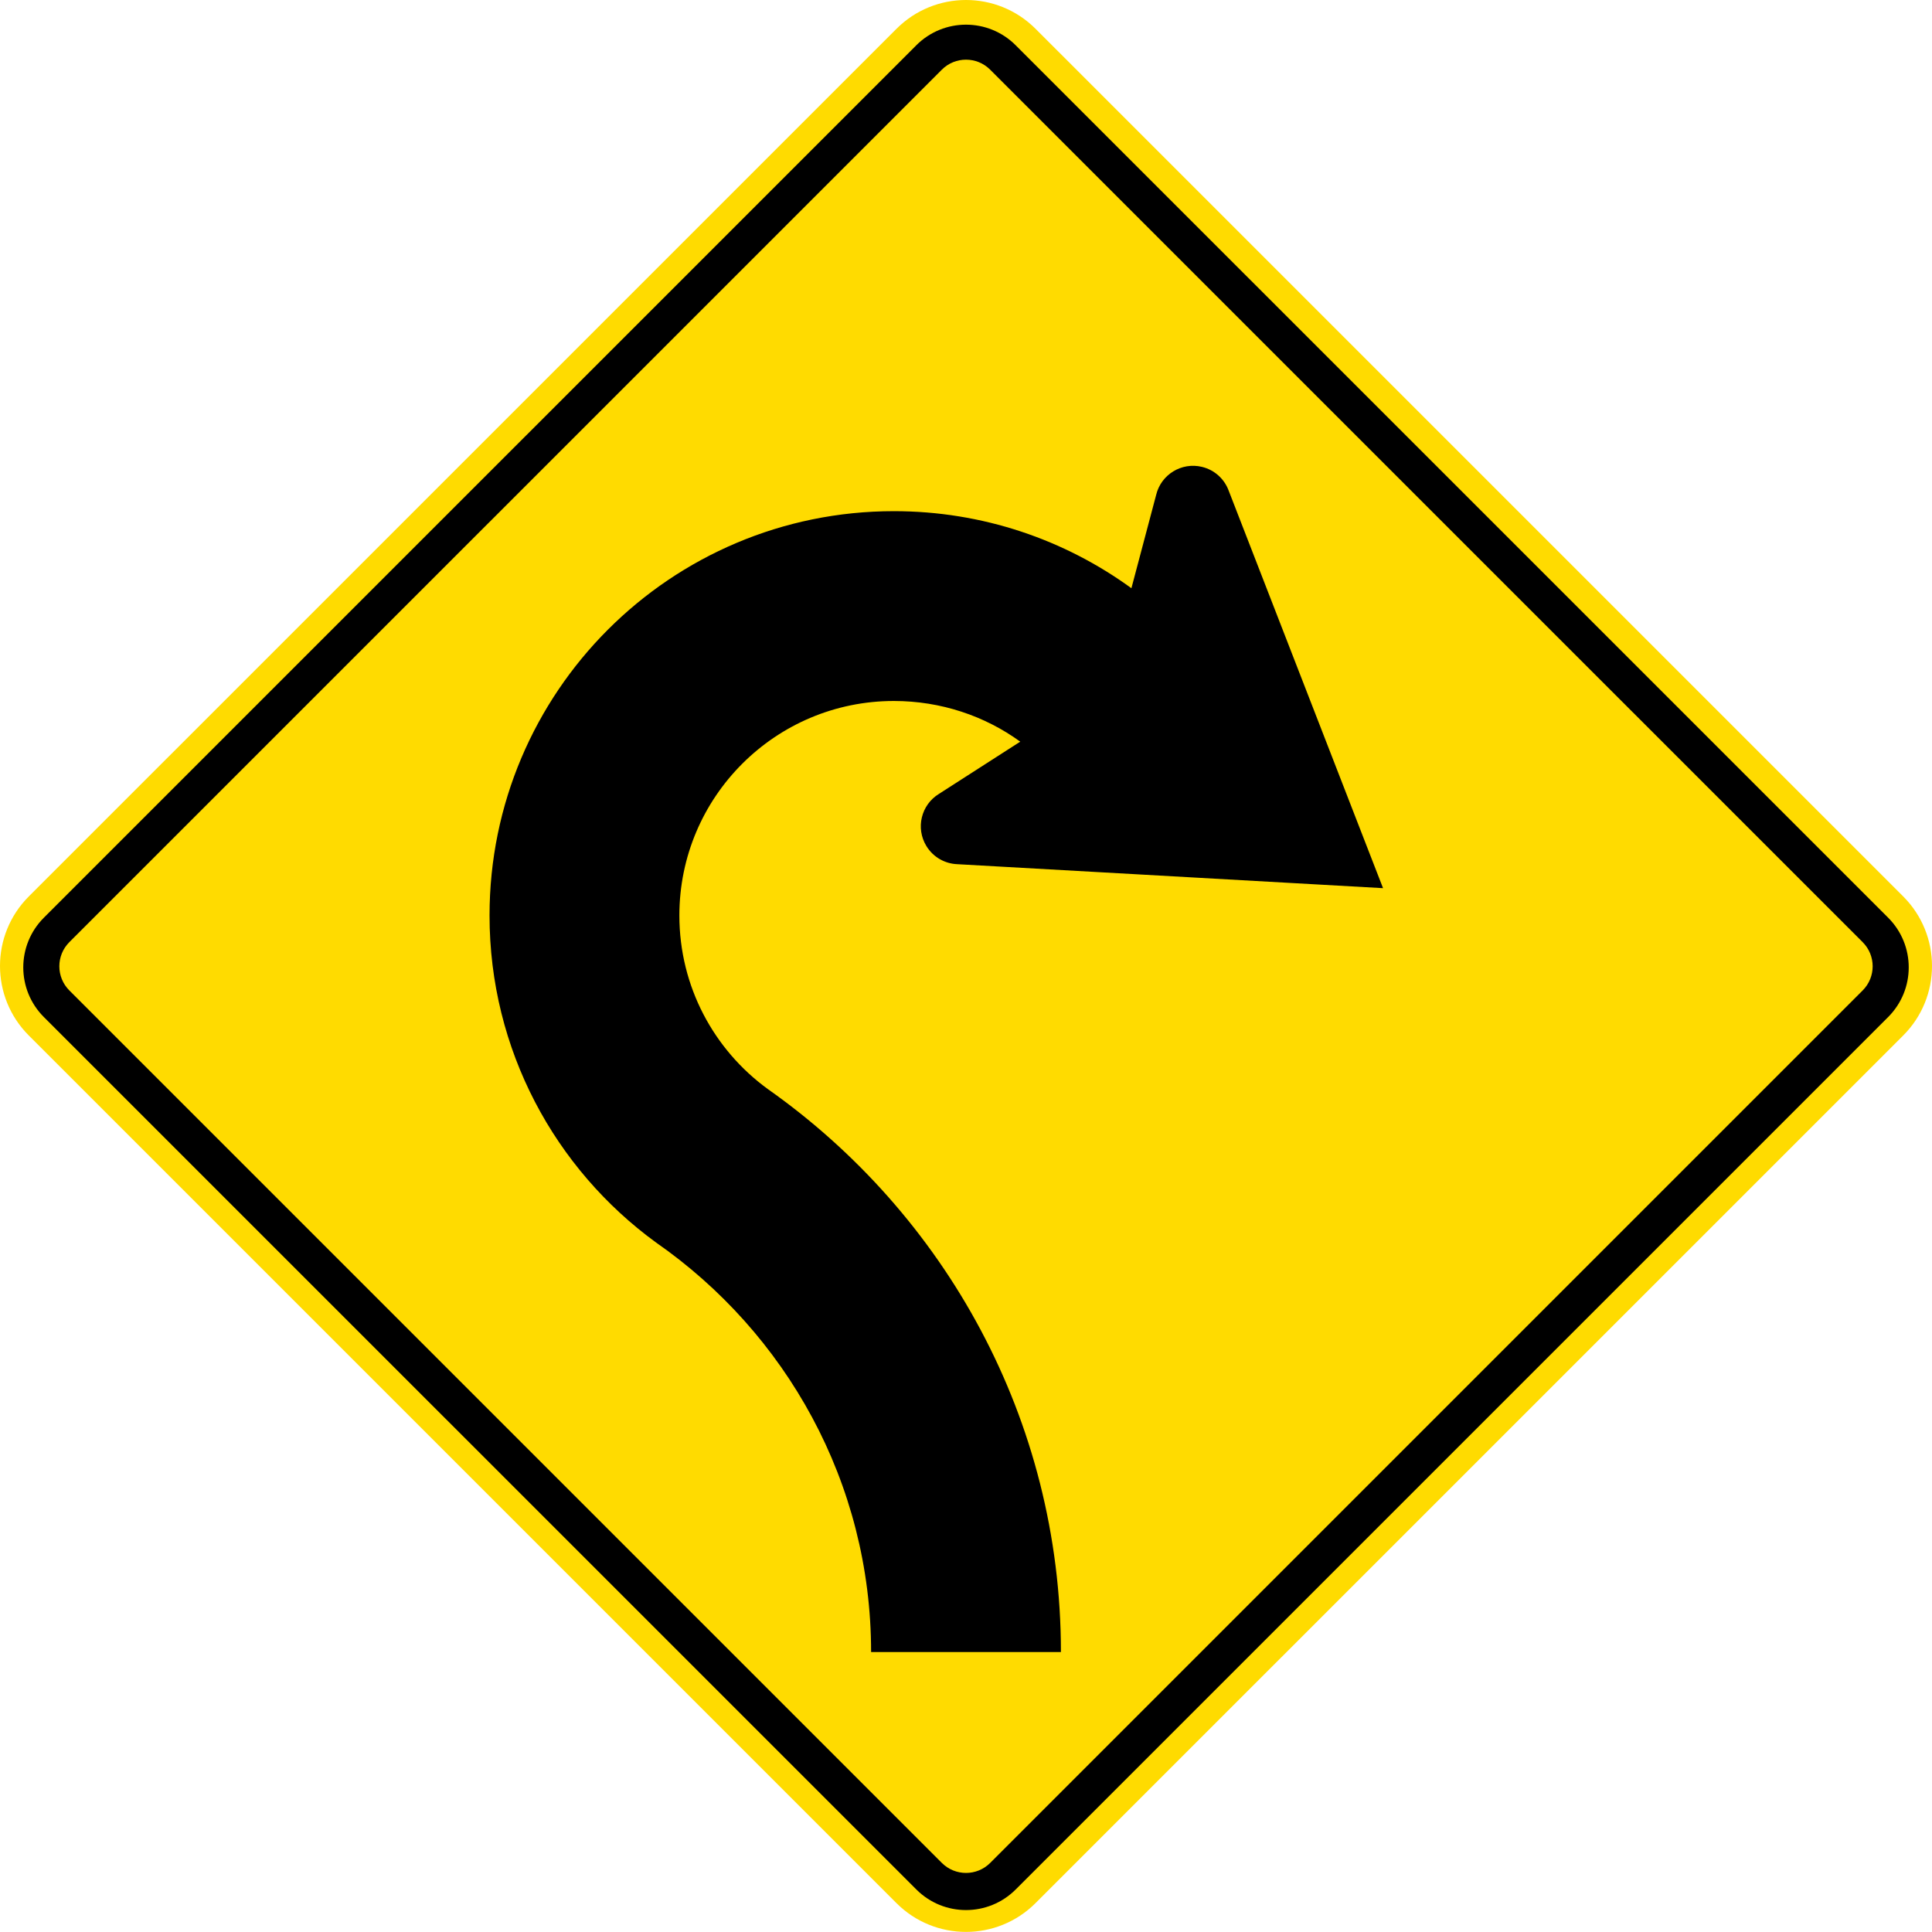 <?xml version="1.0" encoding="UTF-8" standalone="no"?>
<!-- Created with Inkscape (http://www.inkscape.org/) -->

<svg
   xmlns:dc="http://purl.org/dc/elements/1.1/"
   xmlns:cc="http://creativecommons.org/ns#"
   xmlns:rdf="http://www.w3.org/1999/02/22-rdf-syntax-ns#"
   xmlns:svg="http://www.w3.org/2000/svg"
   xmlns="http://www.w3.org/2000/svg"
   xmlns:sodipodi="http://sodipodi.sourceforge.net/DTD/sodipodi-0.dtd"
   xmlns:inkscape="http://www.inkscape.org/namespaces/inkscape"
   width="360.627"
   height="360.612"
   id="svg3075"
   version="1.1"
   inkscape:version="0.48.2 r9819"
   sodipodi:docname="AJAX.svg">
  <defs
     id="defs3077" />
  <sodipodi:namedview
     id="base"
     pagecolor="#ffffff"
     bordercolor="#666666"
     borderopacity="1.0"
     inkscape:pageopacity="0.0"
     inkscape:pageshadow="2"
     inkscape:zoom="1.435"
     inkscape:cx="149.79999"
     inkscape:cy="87.160484"
     inkscape:document-units="px"
     inkscape:current-layer="ANZ"
     showgrid="false"
     borderlayer="true"
     inkscape:window-width="1280"
     inkscape:window-height="1004"
     inkscape:window-x="-8"
     inkscape:window-y="-8"
     inkscape:window-maximized="1"
     fit-margin-top="0"
     fit-margin-left="0"
     fit-margin-right="0"
     fit-margin-bottom="0" />
  <g
     inkscape:label="ANZ"
     inkscape:groupmode="layer"
     id="ANZ"
     transform="translate(-9.463,-731.615)">
    <path
       inkscape:connector-curvature="0"
       style="fill:#ffdb00;fill-rule:nonzero;stroke:none"
       d="m 364.716,898.944 c 7.166,7.168 7.166,18.789 -10e-4,25.955 L 202.752,1086.852 c -7.169,7.166 -18.789,7.166 -25.956,0 L 14.839,924.899 c -7.168,-7.166 -7.167,-18.788 0,-25.955 L 176.803,736.99 c 7.168,-7.167 18.788,-7.167 25.955,0 l 161.958,161.953 z"
       id="path11" />
    <path
       inkscape:connector-curvature="0"
       style="fill:#000000;fill-rule:nonzero;stroke:none"
       d="m 17.648,921.456 c -5.12,-5.121 -5.121,-13.42 0,-18.541 L 180.506,740.06 c 5.119,-5.12 13.42,-5.12 18.54,0 l 162.861,162.854 c 5.119,5.121 5.119,13.42 0,18.541 l -162.857,162.852 c -5.12,5.121 -13.421,5.121 -18.54,0 L 17.648,921.456 z"
       id="path13" />
    <path
       inkscape:connector-curvature="0"
       style="fill:#ffdb00;fill-rule:nonzero;stroke:none"
       d="m 22.408,916.493 c -2.491,-2.491 -2.491,-6.529 0,-9.019 L 185.265,744.62 c 2.491,-2.491 6.53,-2.491 9.021,0 l 162.86,162.855 c 2.491,2.49 2.491,6.527 0,9.019 l -162.857,162.855 c -2.49,2.49 -6.529,2.49 -9.02,0 L 22.408,916.493 z"
       id="path15" />
    <path
       inkscape:connector-curvature="0"
       style="fill:#000000;fill-rule:nonzero;stroke:none"
       d="m 220.652,841.412 4.619,-17.417 c 0.914,-3.805 4.738,-6.149 8.543,-5.236 2.391,0.574 4.202,2.291 4.994,4.436 l 28.815,74.204 -79.475,-4.475 c -2.285,-0.09 -4.478,-1.282 -5.761,-3.379 -2.045,-3.336 -0.998,-7.697 2.339,-9.742 l 15.176,-9.749 c -6.601,-4.798 -14.803,-7.594 -23.589,-7.594 -22.113,0 -40.039,17.926 -40.039,40.039 0,13.311 6.494,25.102 16.486,32.383 33.03,23.282 54.735,61.616 54.735,105.098 l -35.434,0 c 0,-31.695 -15.957,-59.597 -40.133,-76.432 -18.842,-13.724 -31.088,-35.954 -31.088,-61.048 0,-41.682 33.79,-75.472 75.472,-75.472 16.57,0 31.892,5.332 44.34,14.385 z"
       id="path17" />
  </g>
</svg>
